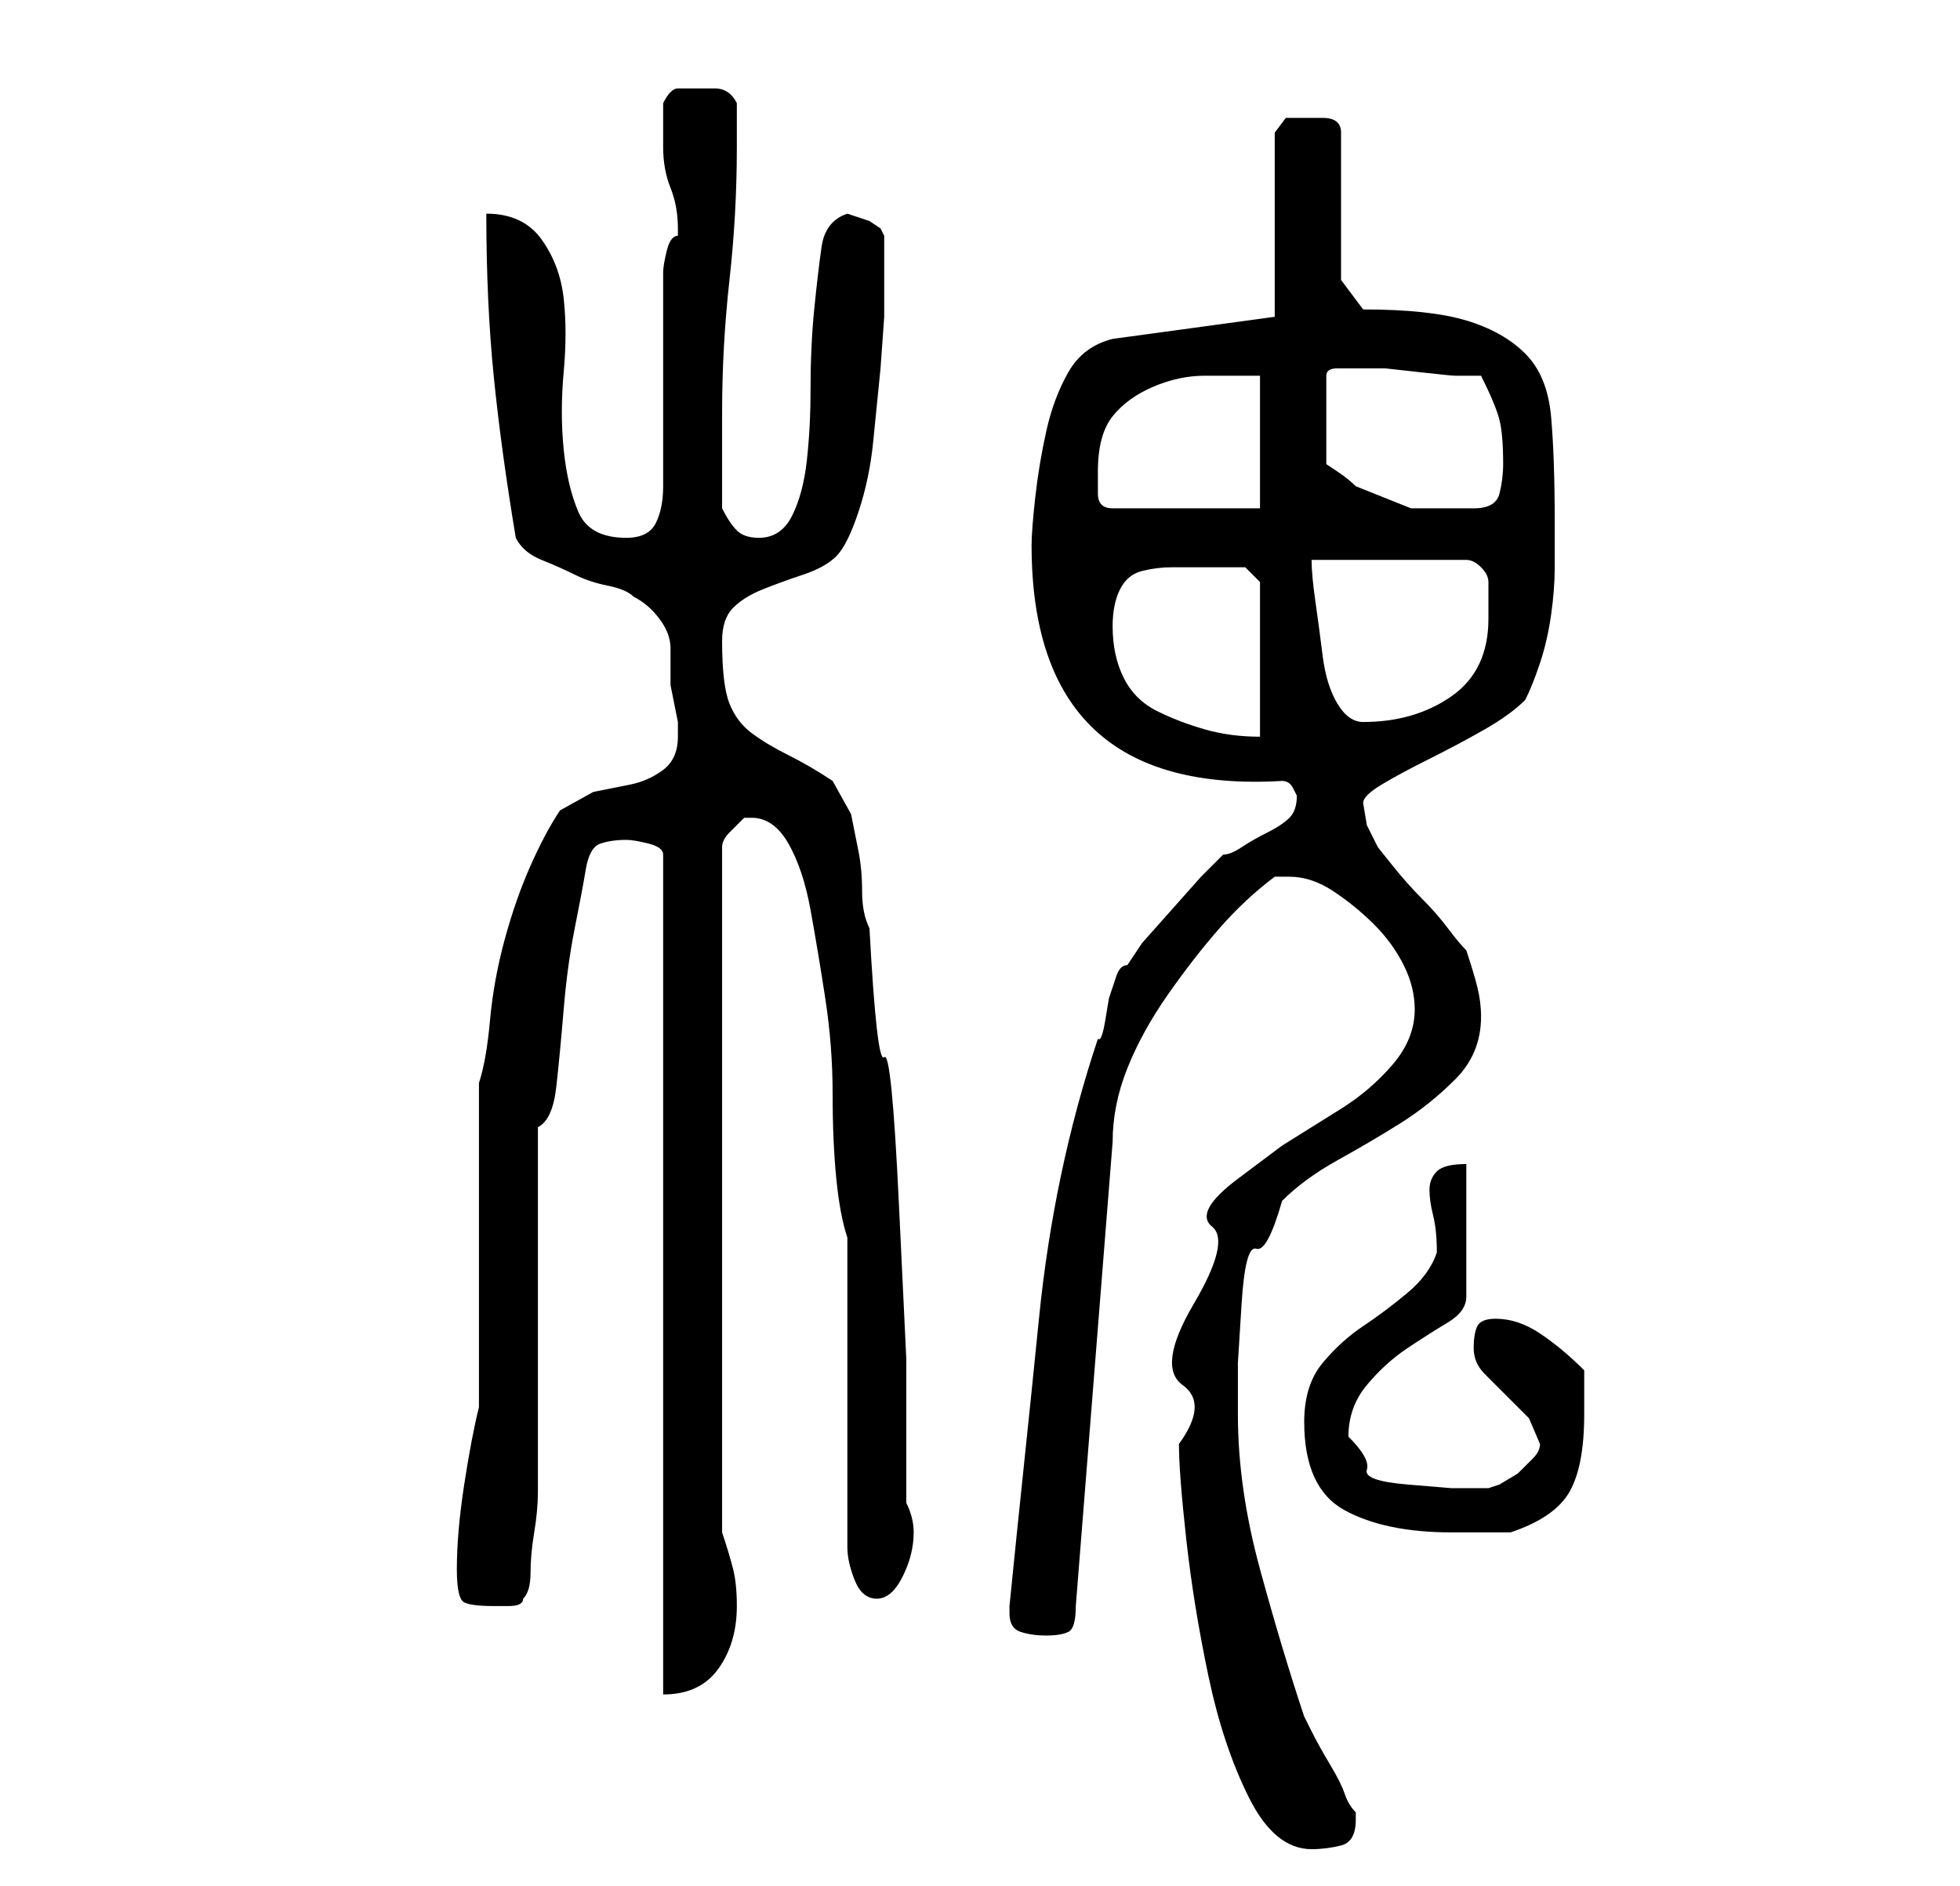 <?xml version="1.0" standalone="no"?>
<!DOCTYPE svg PUBLIC "-//W3C//DTD SVG 1.1//EN" "http://www.w3.org/Graphics/SVG/1.1/DTD/svg11.dtd" >
<svg xmlns="http://www.w3.org/2000/svg" xmlns:xlink="http://www.w3.org/1999/xlink" version="1.1" viewBox="-10 0 266 256">
   <path fill="currentColor"
d="M150 196q0 4 1 13t3 18.5t5.5 16.5t8.5 7q2 0 4 -0.5t2 -3.5v-1q-1 -1 -1.5 -2.5t-2 -4t-2.5 -4.5l-1 -2q-3 -9 -6 -20t-3 -21v-7t0.5 -8t2 -7.5t3.5 -6.5q3 -3 7.5 -5.5t8.5 -5t7.5 -6t3.5 -8.5q0 -2 -0.5 -4t-1.5 -5q-1 -1 -2.5 -3t-3.5 -4t-4 -4.5l-2 -2.5l-1.5 -3
t-0.5 -3q0 -1 2.5 -2.5t6.5 -3.5t7.5 -4t5.5 -4q1 -2 2 -5t1.5 -6.5t0.5 -6.5v-6q0 -9 -0.5 -14.5t-3.5 -8.5t-8 -4.5t-14 -1.5l-3 -4v-20q0 -2 -2.5 -2h-3.5h-1.5t-1.5 2v25l-22 3q-4 1 -6 4.5t-3 8t-1.5 9t-0.5 6.5q0 17 8.5 25t25.5 7q1 0 1.5 1l0.5 1q0 2 -1 3t-3 2
t-3.5 2t-2.5 1l-3 3t-4 4.5t-4 4.5t-2 3q-1 0 -1.5 1.5l-1 3t-0.5 3t-1 2.5q-3 9 -5 18.5t-3 19.5t-2 19.5t-2 19.5v1q0 2 1.5 2.5t3.5 0.5t3 -0.5t1 -3.5l5 -63q0 -5 2 -10t5.5 -10t7 -9t7.5 -7h2q3 0 6 2t5.5 4.5t4 5.5t1.5 6q0 4 -3 7.5t-7 6l-8 5t-6 4.5t-3.5 6.5
t-2.5 10.5t-1.5 11t-0.5 8zM75 114q1 0 3 0.5t2 1.5v114q5 0 7.5 -3.5t2.5 -8.5q0 -3 -0.5 -5t-1.5 -5v-93q0 -1 1 -2l2 -2v0h1q3 0 5 3.5t3 9t2 12t1 13t0.5 11.5t1.5 8v42q0 2 1 4.5t3 2.5t3.5 -3t1.5 -6q0 -2 -1 -4v-19.5t-1 -21t-2 -20t-2 -17.5q-1 -2 -1 -5t-0.5 -5.5
l-1 -5t-2.5 -4.5q-3 -2 -6 -3.5t-5 -3t-3 -4t-1 -8.5q0 -3 1.5 -4.5t4 -2.5t5.5 -2t4.5 -2.5t3 -6t2 -9.5l1 -10t0.5 -7v-3v-3v-3v-2l-0.5 -1t-1.5 -1l-1.5 -0.5l-1.5 -0.5q-3 1 -3.5 4.5t-1 8.5t-0.5 11q0 5 -0.5 9.5t-2 7.5t-4.5 3q-2 0 -3 -1t-2 -3v-13q0 -9 1 -18t1 -18
v-6q-1 -2 -3 -2h-2h-3q-1 0 -2 2v6q0 3 1 5.5t1 5.5v1q-1 0 -1.5 2t-0.5 3v29q0 3 -1 5t-4 2q-5 0 -6.5 -3.5t-2 -8.5t0 -10.5t0 -10t-3 -8t-7.5 -3.5q0 12 1 22t3 22q1 2 3.5 3t4.5 2t4.5 1.5t3.5 1.5q2 1 3.5 3t1.5 4v5t1 5v2q0 3 -2 4.5t-4.5 2l-5 1t-4.5 2.5
q-2 3 -4 7.5t-3.5 10t-2 11t-1.5 8.5v8.5v13.5v13v9q-1 4 -2 10.5t-1 11.5q0 4 1 4.5t4 0.5h2q2 0 2 -1q1 -1 1 -3.5t0.5 -5.5t0.5 -5.5v-3.5v-9.5v-13.5v-13.5v-9.5q2 -1 2.5 -5.5t1 -10.5t1.5 -11t1.5 -8t2 -3.5t3.5 -0.5zM167 193q0 9 5.5 12t14.5 3h8q6 -2 8 -5.5
t2 -10.5v-3v-3q-3 -3 -6 -5t-6 -2q-2 0 -2.5 1t-0.5 3t1.5 3.5l3 3l3 3t1.5 3.5q0 1 -1 2l-2 2t-2.5 1.5l-1.5 0.5h-1h-4t-6 -0.5t-5.5 -2t-2.5 -4.5q0 -4 2.5 -7t5.5 -5t5.5 -3.5t2.5 -3.5v-18q-3 0 -4 1t-1 2.5t0.5 3.5t0.5 5q-1 3 -4 5.5t-6 4.5t-5.5 5t-2.5 8zM141 85
q0 -3 1 -5t3 -2.5t4 -0.5h5h3h2l2 2v21q-4 0 -7.5 -1t-6.5 -2.5t-4.5 -4.5t-1.5 -7zM168 76h21q1 0 2 1t1 2v3v2q0 7 -5 10.5t-12 3.5q-2 0 -3.5 -2.5t-2 -6.5t-1 -7.5t-0.5 -5.5zM139 64q0 -5 2 -7.5t5.5 -4t7 -1.5h7.5v18h-20q-2 0 -2 -2v-3zM173 50h1.5h0.5h3t4.5 0.5
t5 0.5h3.5q2 4 2.5 6t0.5 6q0 2 -0.5 4t-3.5 2h-8.5t-7.5 -3q-1 -1 -2.5 -2l-1.5 -1v-12q0 -1 1.5 -1h1.5z" />
</svg>
